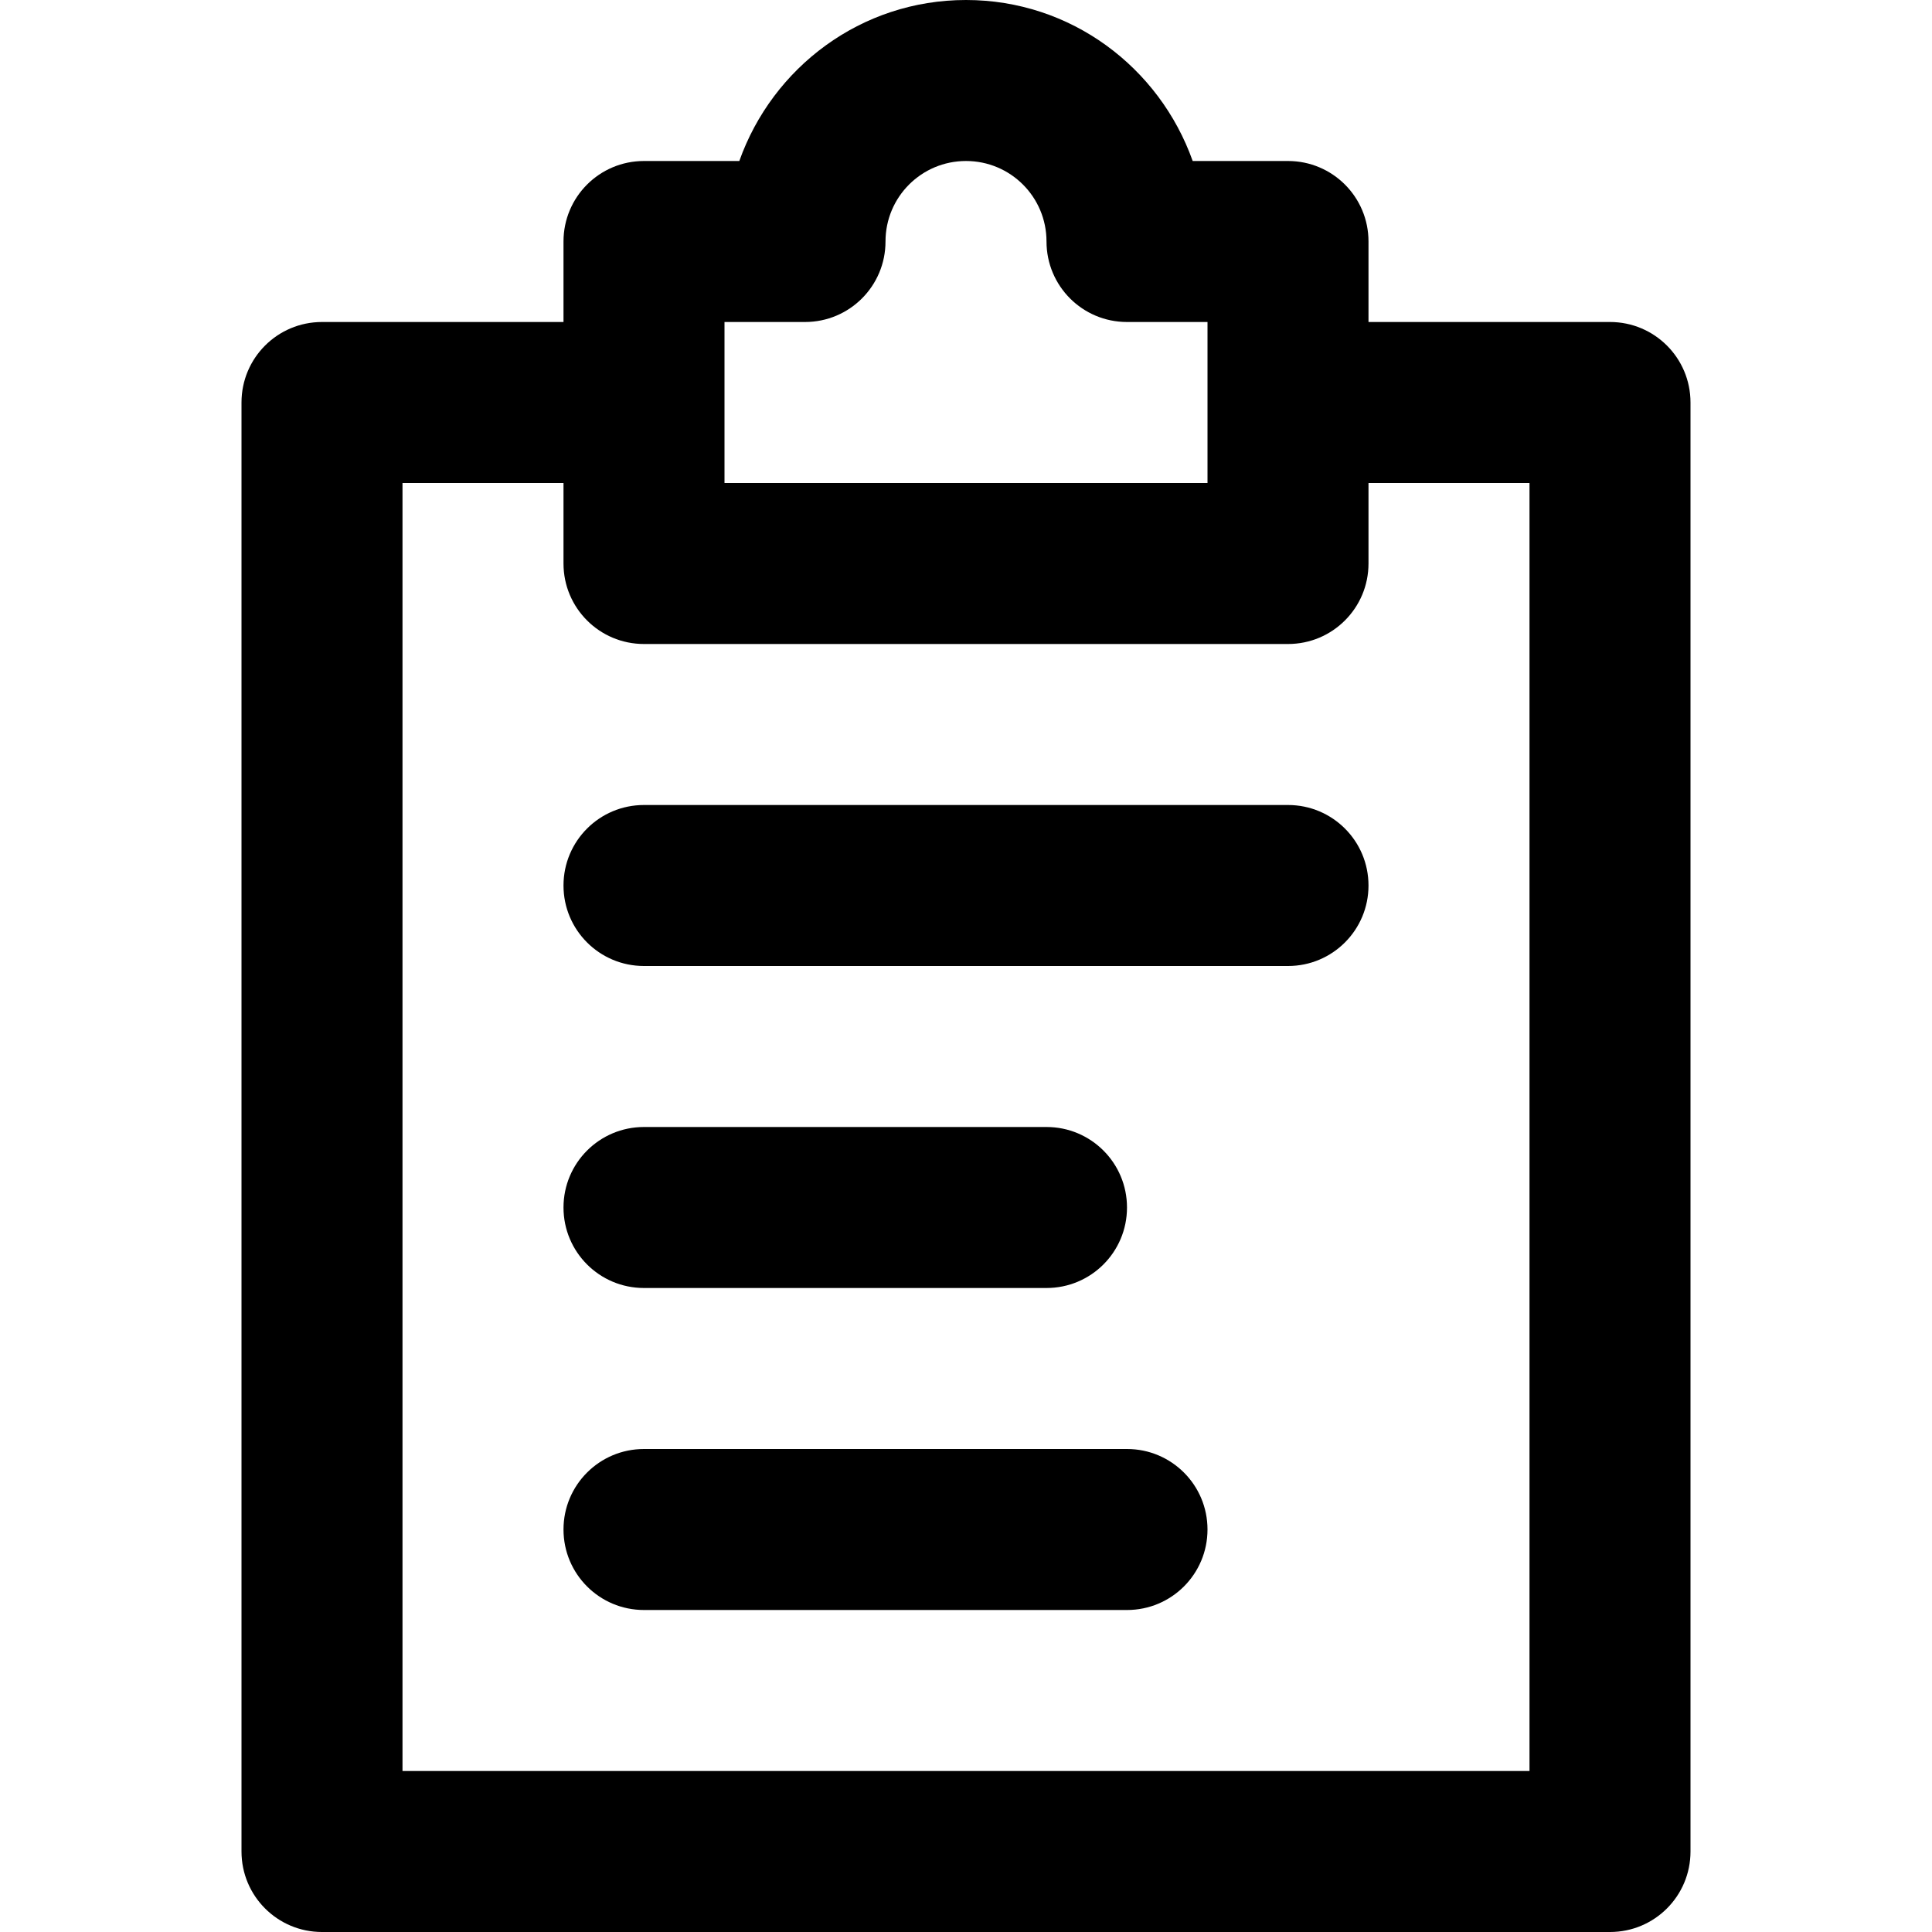 <svg viewBox="0 0 24 24" fill="currentColor"><path d="M8 16h5c.553 0 1-.447 1-1s-.447-1-1-1H8c-.553 0-1 .447-1 1s.447 1 1 1zm6 2H8c-.553 0-1 .447-1 1s.447 1 1 1h6c.553 0 1-.447 1-1s-.447-1-1-1zm6-14h-3V3c0-.553-.447-1-1-1h-1.184C14.403.838 13.305 0 12 0S9.597.838 9.184 2H8c-.553 0-1 .447-1 1v1H4c-.553 0-1 .447-1 1v18c0 .553.447 1 1 1h16c.553 0 1-.447 1-1V5c0-.553-.447-1-1-1zM9 4h1c.553 0 1-.447 1-1s.447-1 1-1 1 .447 1 1 .447 1 1 1h1v2H9V4zm10 18H5V6h2v1c0 .553.447 1 1 1h8c.553 0 1-.447 1-1V6h2v16zm-3-12H8c-.553 0-1 .447-1 1s.447 1 1 1h8c.553 0 1-.447 1-1s-.447-1-1-1z"/></svg>